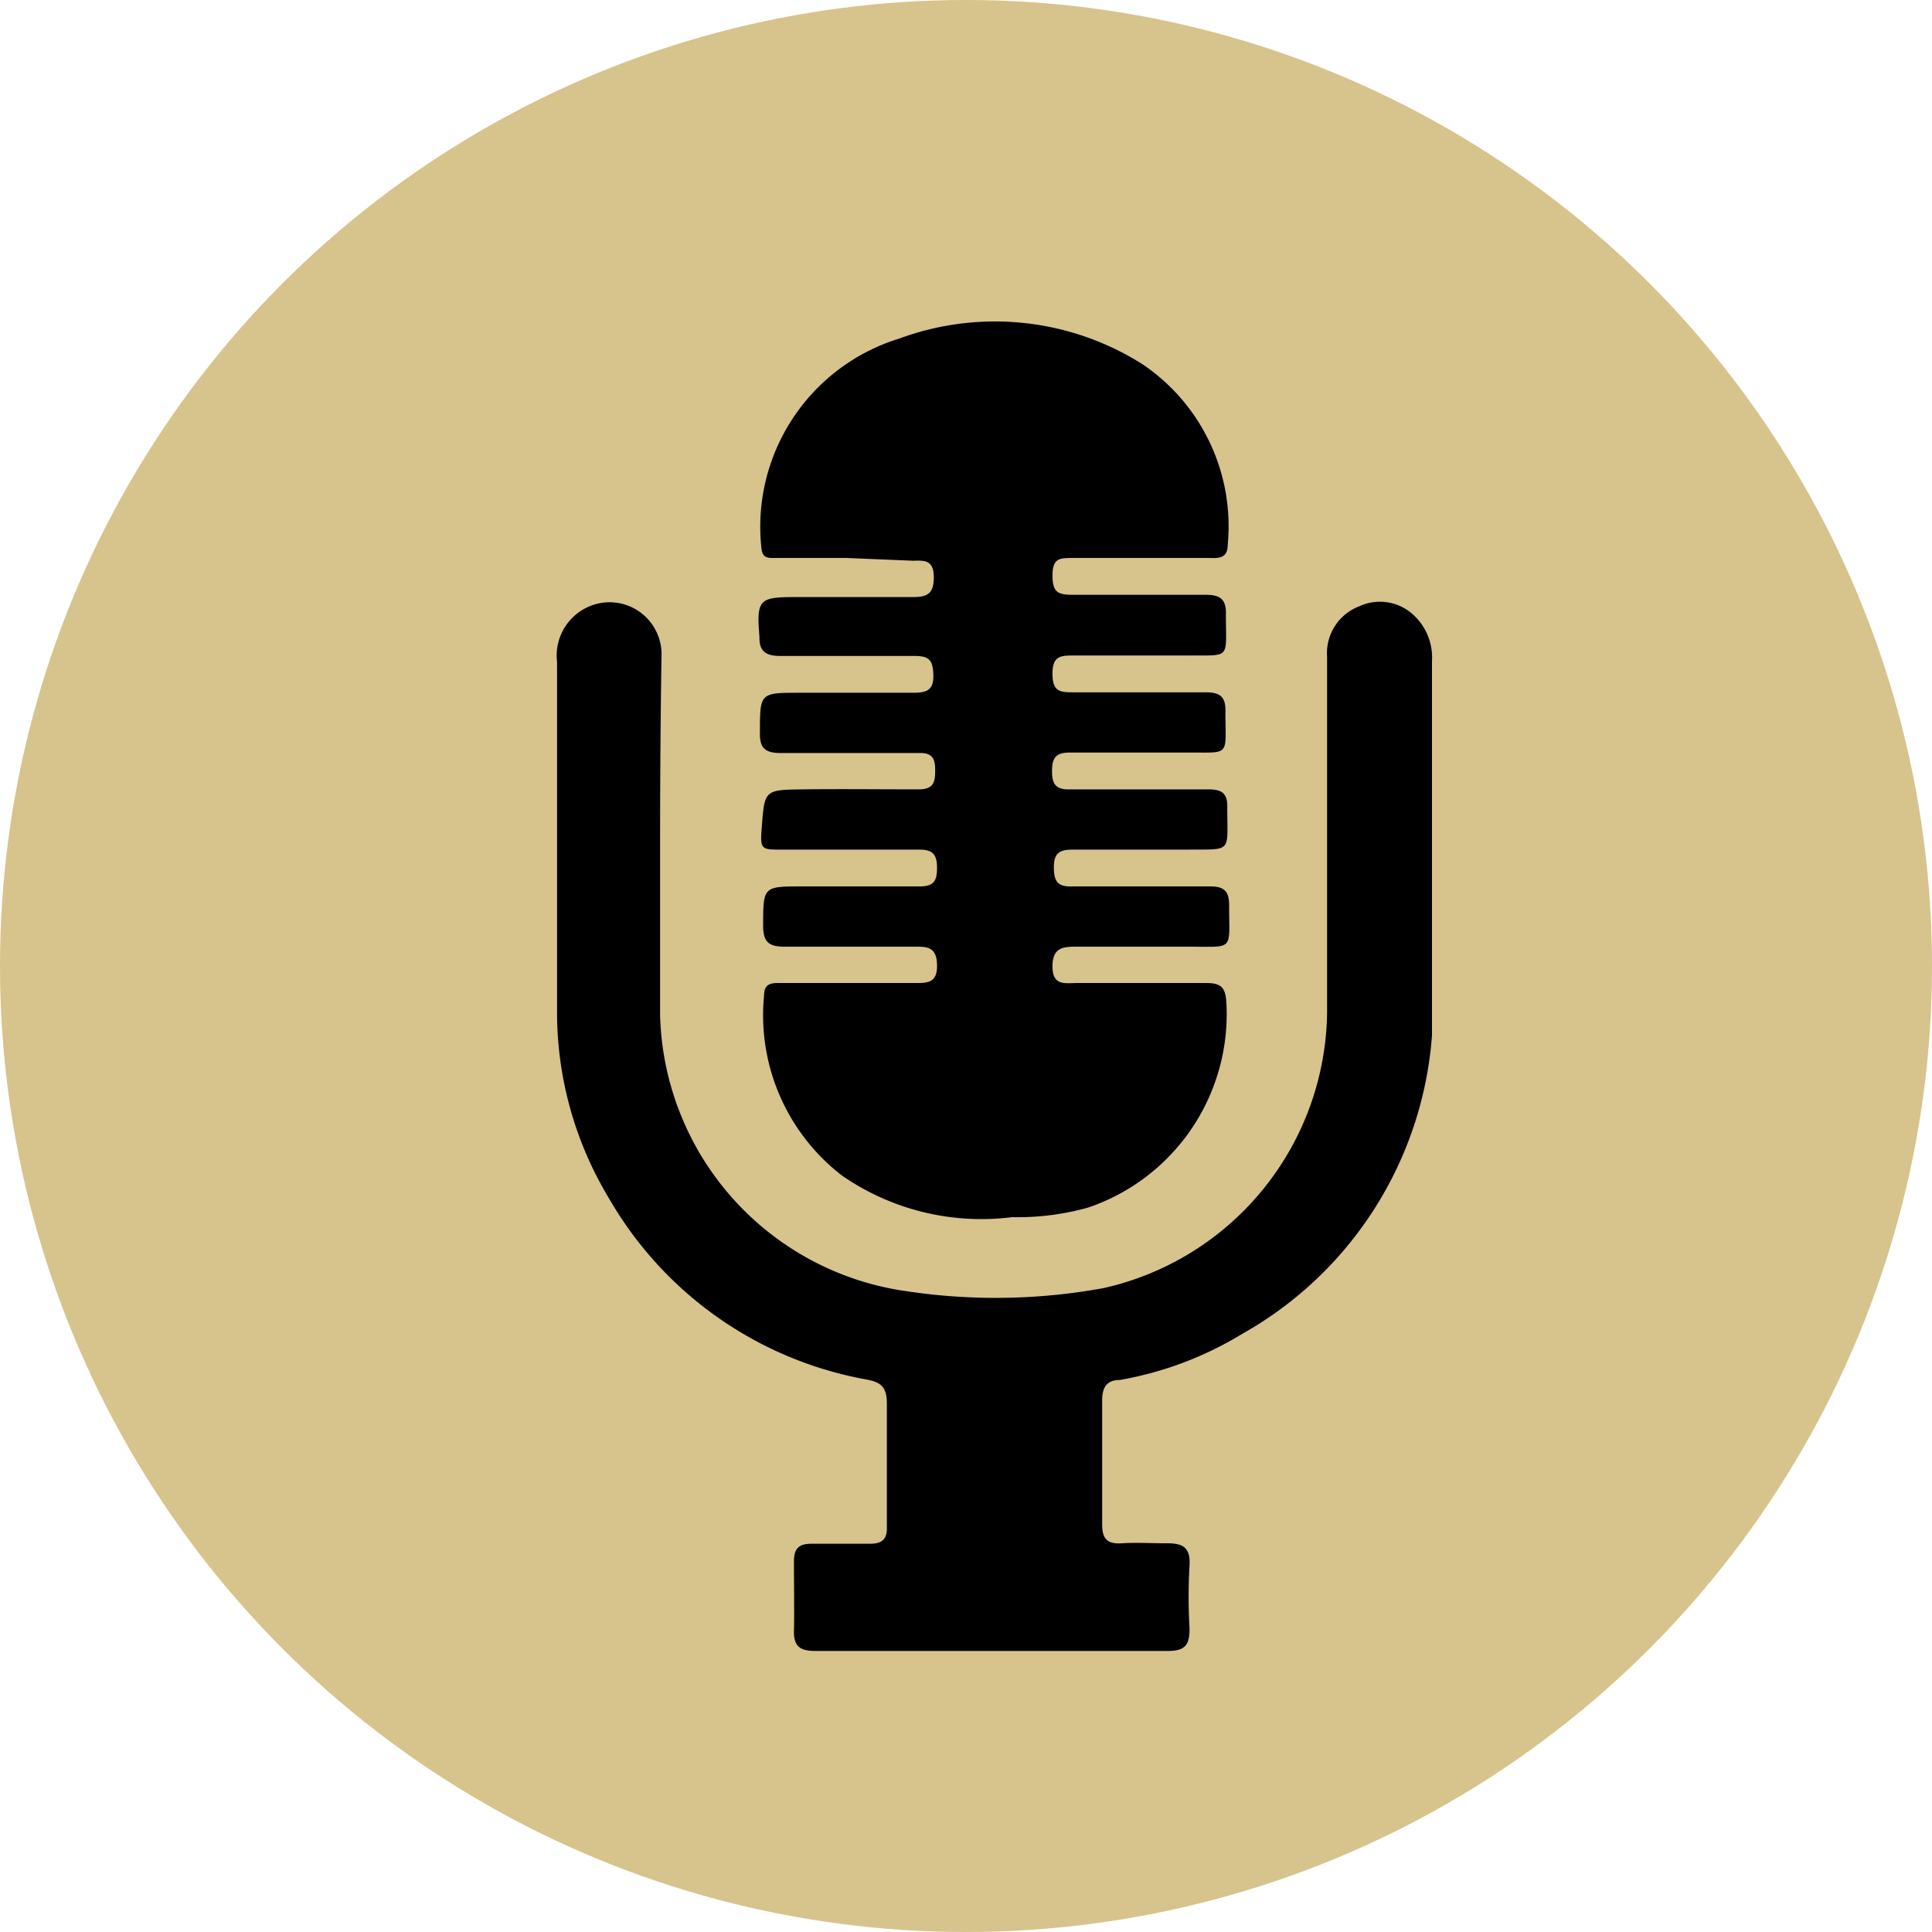 <svg xmlns="http://www.w3.org/2000/svg" viewBox="0 0 42 42"><defs><style>.cls-1{fill:#d7c38c;}</style></defs><title>Asset 3</title><g id="Layer_2" data-name="Layer 2"><g id="Layer_1-2" data-name="Layer 1"><circle class="cls-1" cx="21" cy="21" r="21"/><g id="TFZ2Po.tif"><path d="M18.41,12.13H16.84c-.17,0-.27,0-.29-.24a4.28,4.28,0,0,1,3-4.53,6,6,0,0,1,5.29.56,4.25,4.25,0,0,1,1.85,3.92c0,.27-.16.3-.37.29h-3c-.28,0-.44,0-.44.38s.13.42.45.42c1,0,1.92,0,2.88,0,.31,0,.45.09.44.43,0,1,.12.88-.87.89H23.35c-.28,0-.47,0-.47.39s.15.41.45.41c1,0,1.92,0,2.88,0,.32,0,.44.1.43.43,0,1,.12.87-.88.88-.84,0-1.67,0-2.51,0-.31,0-.38.13-.38.41s.09.4.39.39c1,0,2,0,3,0,.3,0,.43.08.42.4,0,1,.12.9-.89.91-.82,0-1.65,0-2.47,0-.28,0-.41.07-.41.38s.08.43.4.42c1,0,2,0,3,0,.31,0,.41.11.41.41,0,1,.12.9-.86.9H23.43c-.3,0-.55,0-.55.43s.28.36.53.36c.94,0,1.87,0,2.81,0,.32,0,.42.09.44.42a4.44,4.44,0,0,1-3,4.46,5.69,5.69,0,0,1-1.66.21,5.32,5.32,0,0,1-3.69-.9,4.4,4.4,0,0,1-1.7-3.92c0-.29.2-.27.39-.27h2.88c.29,0,.5,0,.49-.4s-.23-.39-.51-.39c-.94,0-1.87,0-2.81,0-.33,0-.46-.1-.46-.45,0-.86,0-.86.85-.86s1.7,0,2.55,0c.31,0,.38-.12.38-.4s-.08-.4-.38-.4c-1,0-2,0-3,0-.44,0-.47,0-.43-.48.06-.82.06-.82.9-.83s1.67,0,2.51,0c.32,0,.36-.15.36-.41s-.06-.39-.36-.38c-1,0-2,0-3,0-.34,0-.46-.11-.45-.45,0-.86,0-.86.87-.86s1.65,0,2.47,0c.29,0,.44-.06.43-.39s-.1-.41-.41-.41c-1,0-1.95,0-2.92,0-.32,0-.46-.11-.45-.42a.29.29,0,0,0,0,0c-.07-.81,0-.86.77-.86s1.7,0,2.55,0c.32,0,.47-.06.47-.43s-.19-.37-.45-.36Z"/><path d="M14.35,18.29c0,1.26,0,2.52,0,3.78a6.22,6.22,0,0,0,5.36,6A13,13,0,0,0,24,28,6.22,6.22,0,0,0,28.85,22c0-2.57,0-5.15,0-7.72a1.09,1.09,0,0,1,.7-1.1,1.07,1.07,0,0,1,1.19.2,1.26,1.26,0,0,1,.39,1c0,1.74,0,3.47,0,5.21,0,1,0,1.95,0,2.92A8.13,8.13,0,0,1,27,29a7.63,7.63,0,0,1-2.66,1c-.27,0-.38.15-.38.44q0,1.35,0,2.7c0,.31.11.43.42.41s.67,0,1,0,.5.09.48.47a12,12,0,0,0,0,1.39c0,.35-.1.48-.46.48-1.41,0-2.82,0-4.23,0-1.15,0-2.3,0-3.45,0-.33,0-.47-.1-.46-.45s0-1,0-1.5c0-.28.11-.38.38-.38h1.27c.27,0,.38-.1.37-.38,0-.89,0-1.77,0-2.66,0-.35-.11-.47-.44-.53a8.12,8.12,0,0,1-5.59-3.92,7.83,7.83,0,0,1-1.14-4c0-2.56,0-5.12,0-7.68a1.16,1.16,0,0,1,.64-1.18,1.13,1.13,0,0,1,1.63,1.07C14.36,15.6,14.35,16.95,14.35,18.29Z"/></g></g></g></svg>